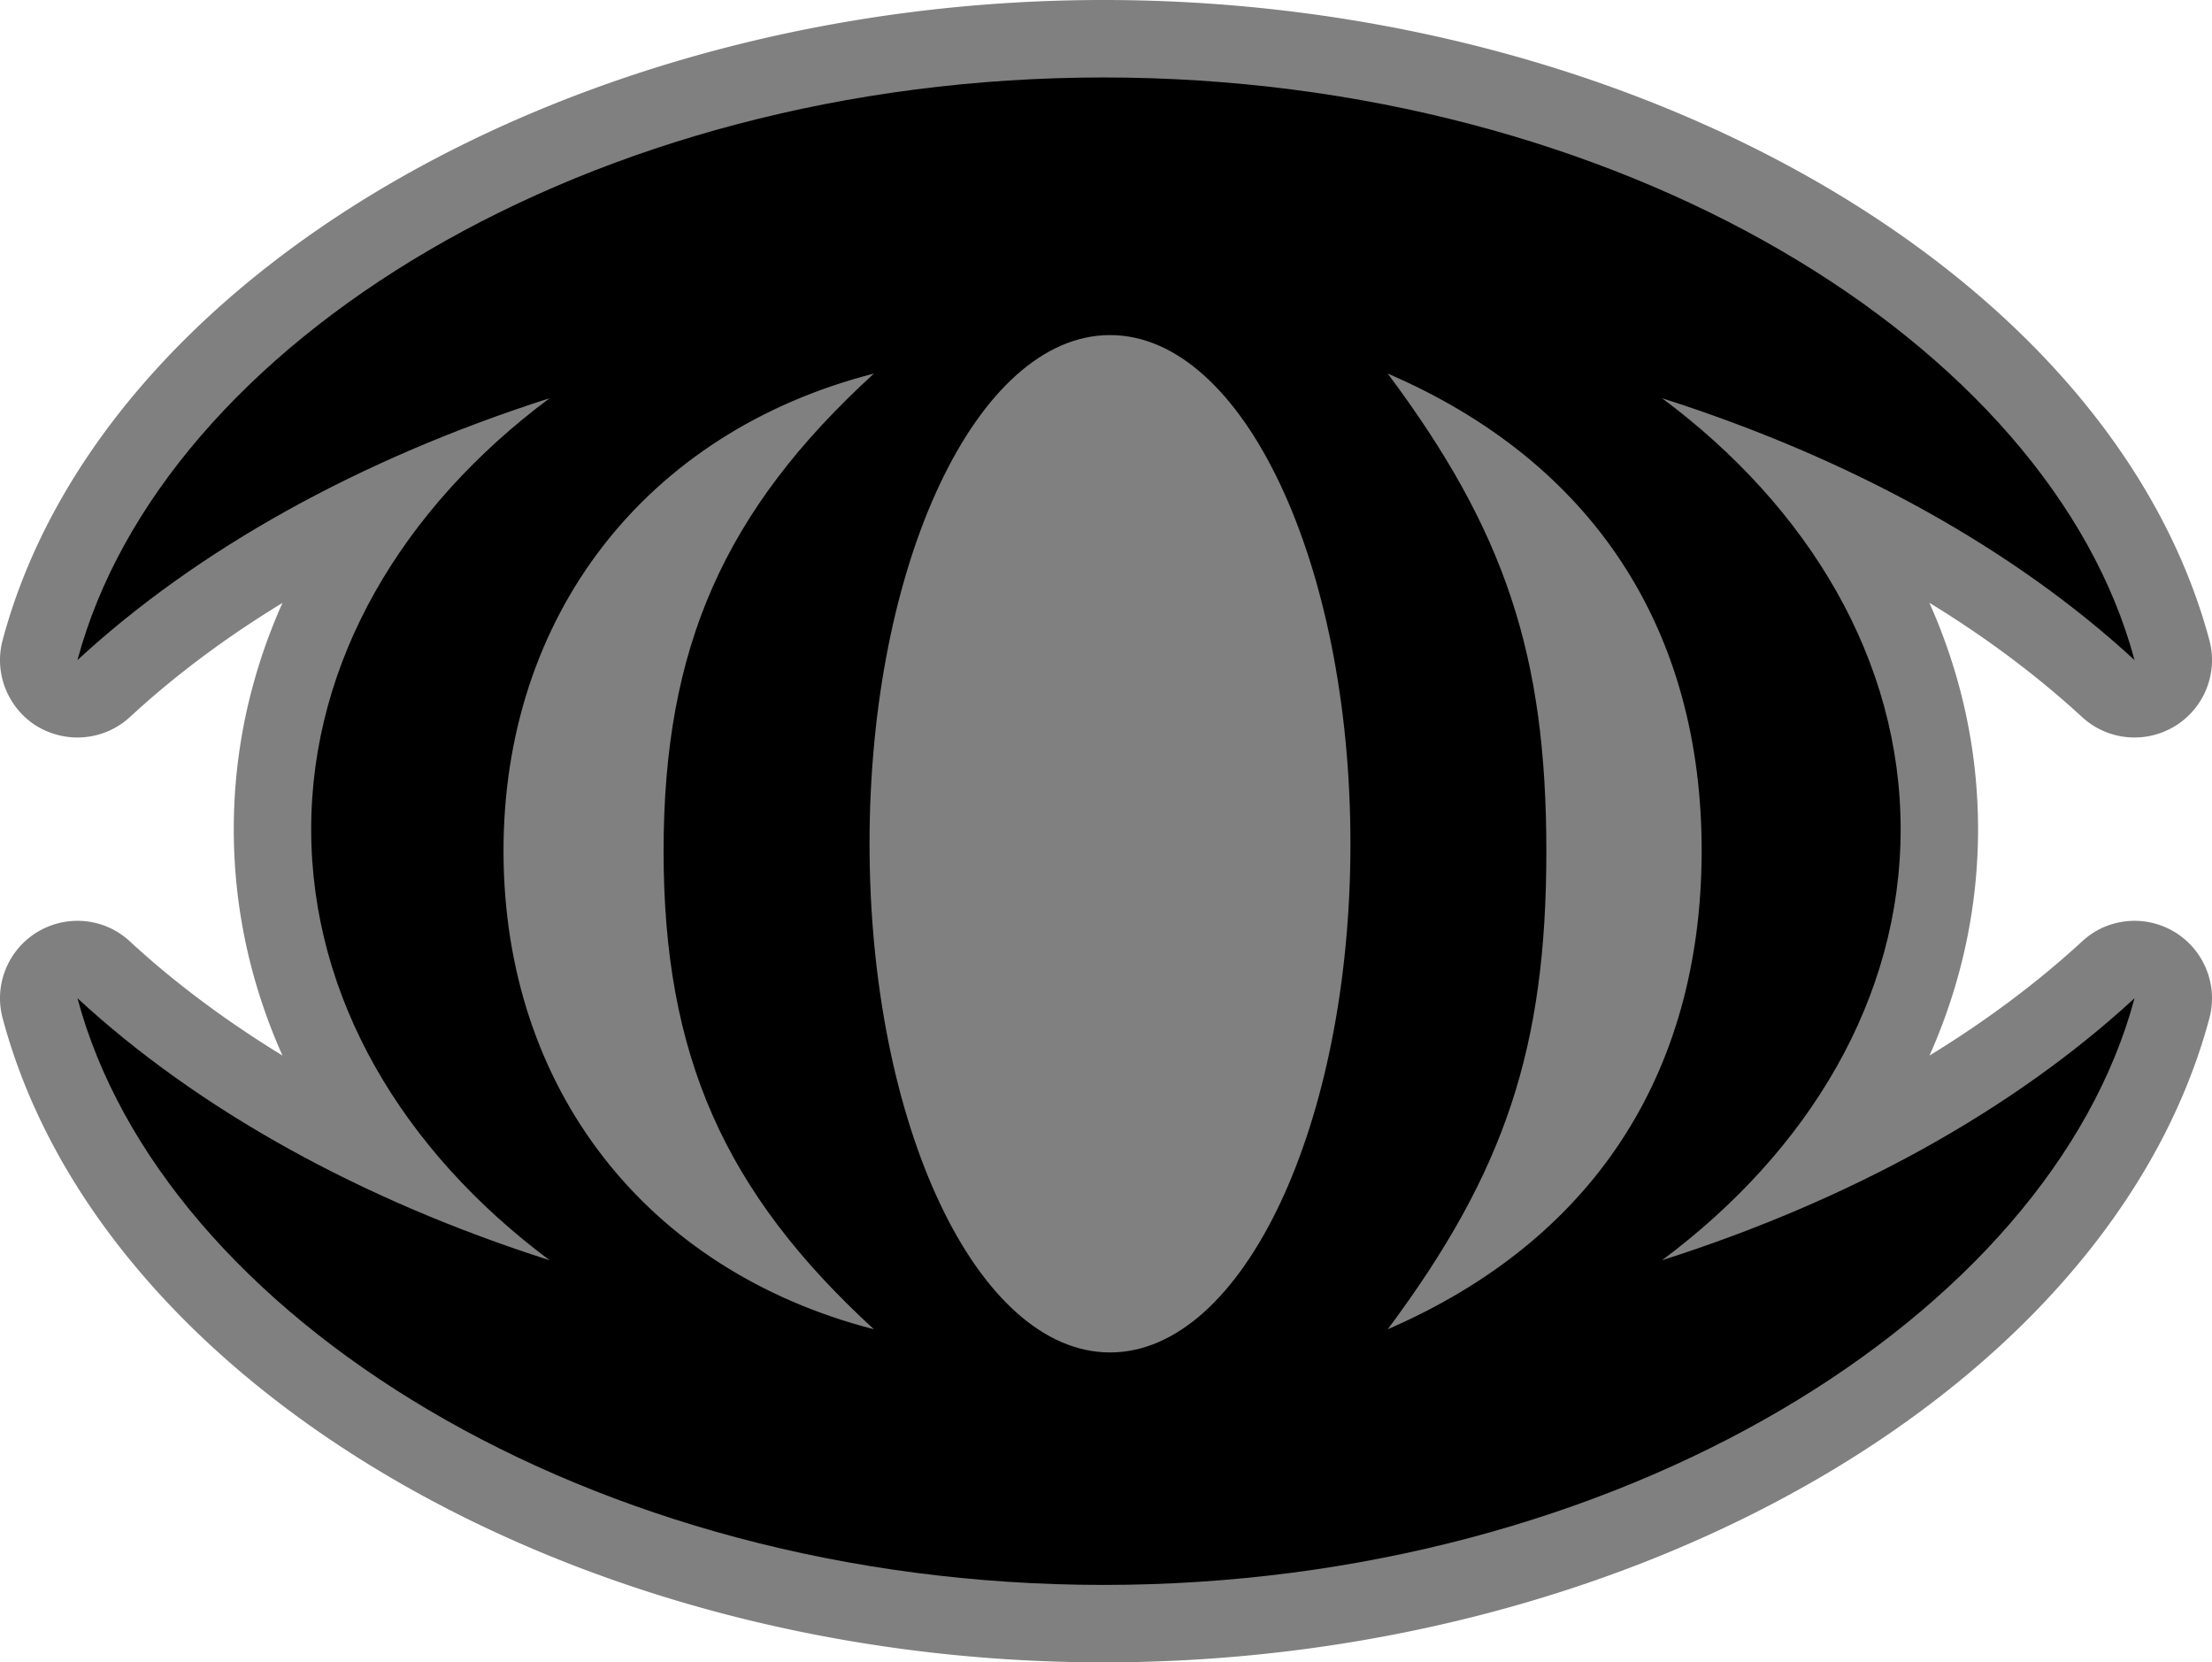 <svg xmlns="http://www.w3.org/2000/svg" width="600" height="450.814"><path d="M299.335 450.814c-143.652 0-272.021-75.105-298.62-174.69-2.423-9.016 1.454-18.529 9.423-23.375 3.392-2.029 7.134-3.032 10.875-3.032 5.151 0 10.256 1.883 14.224 5.59 12.104 11.18 26.012 21.527 41.384 30.949-8.678-19.419-13.208-40.066-13.208-61.378 0-21.301 4.53-41.949 13.208-61.368-15.417 9.377-29.28 19.769-41.384 30.949a21 21 0 0 1-14.224 5.545c-3.741 0-7.483-1.003-10.875-2.987-7.969-4.846-11.846-14.403-9.422-23.42C27.178 74.621 155.559 0 299.336 0c144.451 0 273.44 74.621 299.948 173.597 2.424 9.017-1.453 18.574-9.422 23.375-3.392 2.029-7.134 3.032-10.875 3.032a21 21 0 0 1-14.224-5.545c-12.15-11.18-26.012-21.572-41.43-30.994 8.679 19.42 13.21 40.112 13.21 61.413 0 21.312-4.531 41.96-13.164 61.378 15.372-9.422 29.235-19.768 41.384-30.948 3.968-3.708 9.073-5.59 14.224-5.59 3.741 0 7.483 1.002 10.875 3.031 7.969 4.846 11.846 14.359 9.422 23.42-26.676 99.54-155.632 174.645-299.949 174.645" style="fill:gray"/><path d="M376.424 360.483c31.828-42.704 43.02-76.346 43.02-129.655 0-53.275-11.192-86.86-43.02-129.519 55.653 23.984 85.362 69.38 85.148 130.049-.27 60.308-29.81 105.13-85.148 129.125m-75.32 6.288c-36.065 0-65.244-61.716-65.244-137.971 0-76.21 29.18-137.927 65.244-137.927 36.01 0 65.2 61.716 65.2 137.927 0 76.255-29.19 137.971-65.2 137.971M136.58 231.358c-.26-64.106 38.387-114.158 100.464-130.049-40.72 37.238-57.05 74.306-57.05 129.52 0 55.247 16.33 92.315 57.05 129.654-61.762-15.903-100.239-65.29-100.464-129.125m378.966-6.48c0-45.736-24.784-87.165-64.715-116.885 51.506 16.42 95.528 40.945 128.156 71.014C556.05 93.375 439.212 21.008 299.335 21.008c-139.91 0-255.431 72.367-278.322 158 32.583-30.07 76.605-54.55 128.066-71.015-39.886 29.72-64.67 71.15-64.67 116.885 0 45.791 24.784 87.13 64.67 116.884-51.46-16.42-95.483-40.979-128.066-71.048 22.89 85.711 138.412 159.104 278.322 159.104 139.877 0 256.716-73.393 279.652-159.104-32.628 30.07-76.65 54.628-128.156 71.048 39.931-29.753 64.715-71.093 64.715-116.884"/></svg>